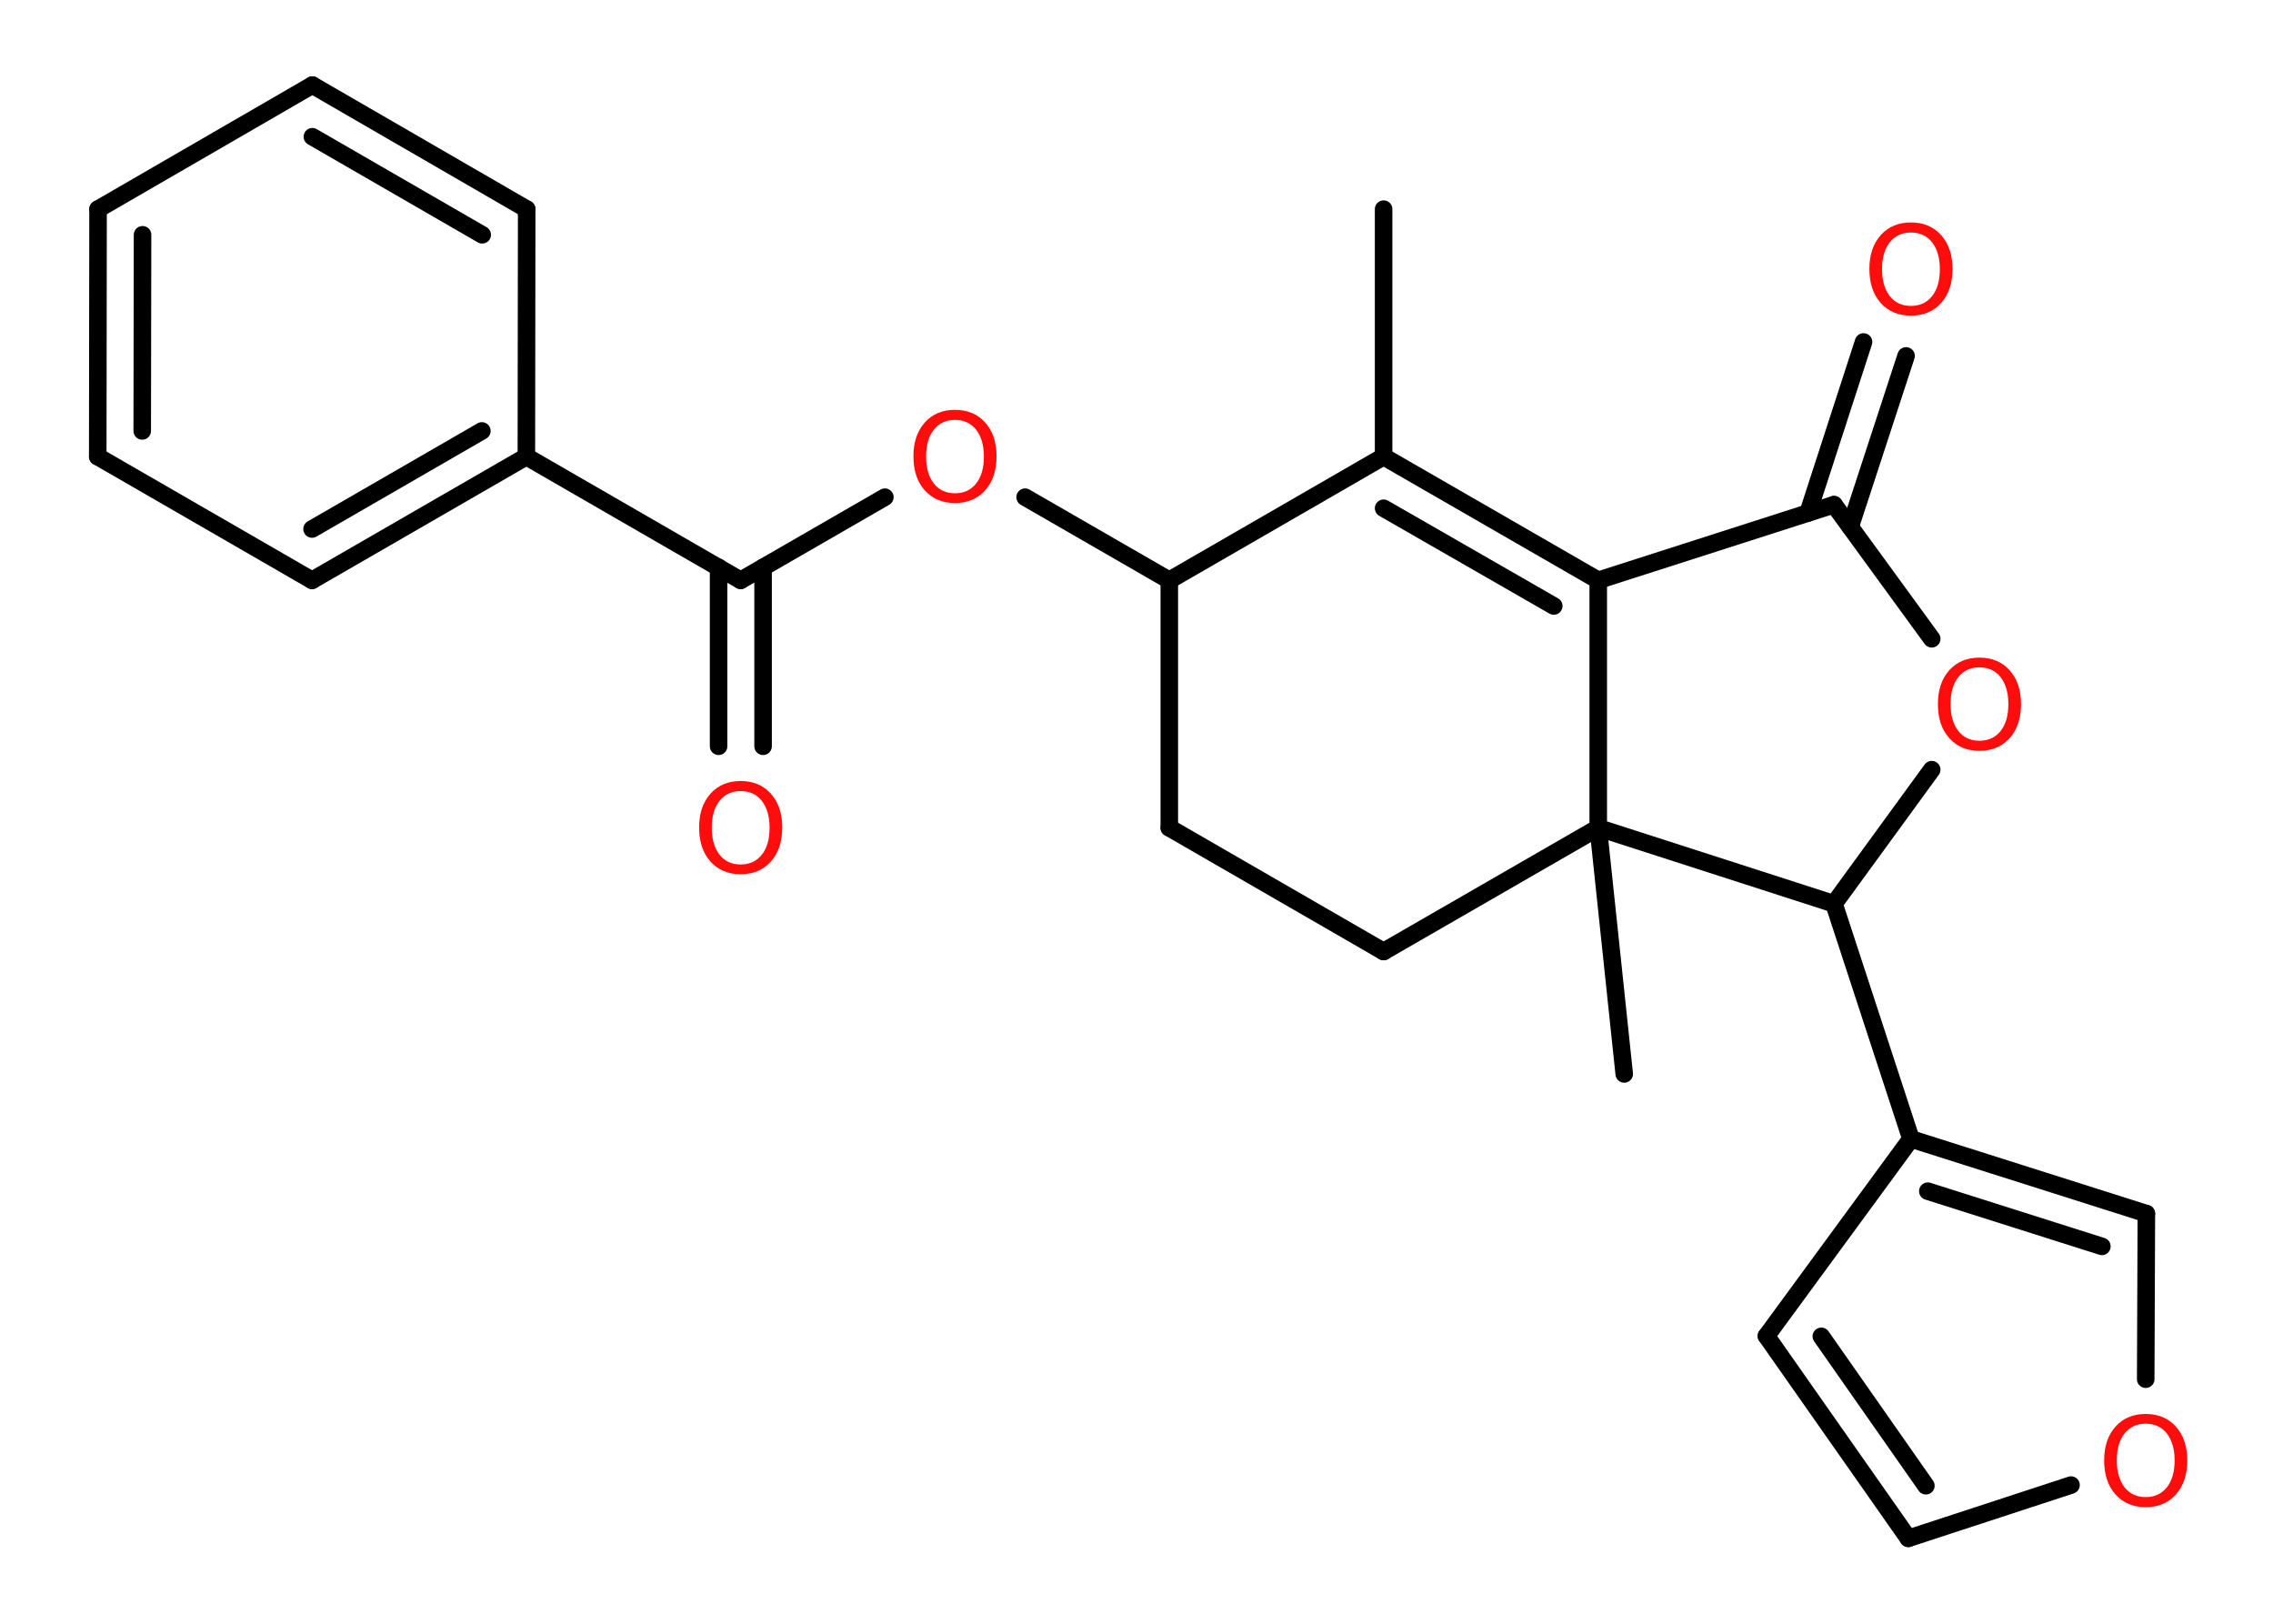<?xml version='1.0' encoding='UTF-8'?>
<!DOCTYPE svg PUBLIC "-//W3C//DTD SVG 1.1//EN" "http://www.w3.org/Graphics/SVG/1.1/DTD/svg11.dtd">
<svg version='1.2' xmlns='http://www.w3.org/2000/svg' xmlns:xlink='http://www.w3.org/1999/xlink' width='70.0mm' height='50.0mm' viewBox='0 0 70.0 50.0'>
  <desc>Generated by the Chemistry Development Kit (http://github.com/cdk)</desc>
  <g stroke-linecap='round' stroke-linejoin='round' stroke='#000000' stroke-width='.54' fill='#FF0D0D'>
    <rect x='.0' y='.0' width='70.0' height='50.0' fill='#FFFFFF' stroke='none'/>
    <g id='mol1' class='mol'>
      <line id='mol1bnd1' class='bond' x1='42.61' y1='6.44' x2='42.61' y2='14.06'/>
      <g id='mol1bnd2' class='bond'>
        <line x1='49.22' y1='17.87' x2='42.61' y2='14.06'/>
        <line x1='47.85' y1='18.66' x2='42.61' y2='15.65'/>
      </g>
      <line id='mol1bnd3' class='bond' x1='49.22' y1='17.87' x2='56.48' y2='15.54'/>
      <g id='mol1bnd4' class='bond'>
        <line x1='55.68' y1='15.8' x2='57.39' y2='10.53'/>
        <line x1='56.98' y1='16.22' x2='58.7' y2='10.96'/>
      </g>
      <line id='mol1bnd5' class='bond' x1='56.48' y1='15.54' x2='59.49' y2='19.67'/>
      <line id='mol1bnd6' class='bond' x1='59.49' y1='23.7' x2='56.48' y2='27.83'/>
      <line id='mol1bnd7' class='bond' x1='56.48' y1='27.83' x2='58.85' y2='35.07'/>
      <line id='mol1bnd8' class='bond' x1='58.85' y1='35.07' x2='54.4' y2='41.14'/>
      <g id='mol1bnd9' class='bond'>
        <line x1='54.4' y1='41.14' x2='58.77' y2='47.37'/>
        <line x1='56.09' y1='41.15' x2='59.31' y2='45.75'/>
      </g>
      <line id='mol1bnd10' class='bond' x1='58.77' y1='47.37' x2='63.78' y2='45.73'/>
      <line id='mol1bnd11' class='bond' x1='66.08' y1='42.47' x2='66.1' y2='37.37'/>
      <g id='mol1bnd12' class='bond'>
        <line x1='66.1' y1='37.37' x2='58.85' y2='35.07'/>
        <line x1='64.73' y1='38.38' x2='59.37' y2='36.68'/>
      </g>
      <line id='mol1bnd13' class='bond' x1='56.48' y1='27.83' x2='49.22' y2='25.49'/>
      <line id='mol1bnd14' class='bond' x1='49.22' y1='17.87' x2='49.22' y2='25.49'/>
      <line id='mol1bnd15' class='bond' x1='49.22' y1='25.49' x2='50.02' y2='33.07'/>
      <line id='mol1bnd16' class='bond' x1='49.22' y1='25.49' x2='42.61' y2='29.3'/>
      <line id='mol1bnd17' class='bond' x1='42.61' y1='29.3' x2='36.01' y2='25.49'/>
      <line id='mol1bnd18' class='bond' x1='36.01' y1='25.49' x2='36.01' y2='17.87'/>
      <line id='mol1bnd19' class='bond' x1='42.61' y1='14.06' x2='36.01' y2='17.87'/>
      <line id='mol1bnd20' class='bond' x1='36.01' y1='17.87' x2='31.57' y2='15.31'/>
      <line id='mol1bnd21' class='bond' x1='27.25' y1='15.31' x2='22.81' y2='17.87'/>
      <g id='mol1bnd22' class='bond'>
        <line x1='23.5' y1='17.47' x2='23.5' y2='22.98'/>
        <line x1='22.13' y1='17.47' x2='22.13' y2='22.98'/>
      </g>
      <line id='mol1bnd23' class='bond' x1='22.81' y1='17.87' x2='16.21' y2='14.06'/>
      <g id='mol1bnd24' class='bond'>
        <line x1='9.61' y1='17.87' x2='16.21' y2='14.06'/>
        <line x1='9.61' y1='16.29' x2='14.84' y2='13.27'/>
      </g>
      <line id='mol1bnd25' class='bond' x1='9.61' y1='17.87' x2='3.01' y2='14.06'/>
      <g id='mol1bnd26' class='bond'>
        <line x1='3.02' y1='6.44' x2='3.01' y2='14.06'/>
        <line x1='4.39' y1='7.23' x2='4.38' y2='13.27'/>
      </g>
      <line id='mol1bnd27' class='bond' x1='3.02' y1='6.44' x2='9.62' y2='2.62'/>
      <g id='mol1bnd28' class='bond'>
        <line x1='16.22' y1='6.44' x2='9.62' y2='2.62'/>
        <line x1='14.85' y1='7.23' x2='9.62' y2='4.21'/>
      </g>
      <line id='mol1bnd29' class='bond' x1='16.21' y1='14.06' x2='16.22' y2='6.44'/>
      <path id='mol1atm5' class='atom' d='M58.85 7.16q-.41 .0 -.65 .3q-.24 .3 -.24 .83q.0 .52 .24 .83q.24 .3 .65 .3q.41 .0 .65 -.3q.24 -.3 .24 -.83q.0 -.52 -.24 -.83q-.24 -.3 -.65 -.3zM58.85 6.85q.58 .0 .93 .39q.35 .39 .35 1.04q.0 .66 -.35 1.05q-.35 .39 -.93 .39q-.58 .0 -.93 -.39q-.35 -.39 -.35 -1.05q.0 -.65 .35 -1.04q.35 -.39 .93 -.39z' stroke='none'/>
      <path id='mol1atm6' class='atom' d='M60.96 20.55q-.41 .0 -.65 .3q-.24 .3 -.24 .83q.0 .52 .24 .83q.24 .3 .65 .3q.41 .0 .65 -.3q.24 -.3 .24 -.83q.0 -.52 -.24 -.83q-.24 -.3 -.65 -.3zM60.96 20.25q.58 .0 .93 .39q.35 .39 .35 1.04q.0 .66 -.35 1.05q-.35 .39 -.93 .39q-.58 .0 -.93 -.39q-.35 -.39 -.35 -1.05q.0 -.65 .35 -1.04q.35 -.39 .93 -.39z' stroke='none'/>
      <path id='mol1atm11' class='atom' d='M66.08 43.84q-.41 .0 -.65 .3q-.24 .3 -.24 .83q.0 .52 .24 .83q.24 .3 .65 .3q.41 .0 .65 -.3q.24 -.3 .24 -.83q.0 -.52 -.24 -.83q-.24 -.3 -.65 -.3zM66.08 43.54q.58 .0 .93 .39q.35 .39 .35 1.04q.0 .66 -.35 1.05q-.35 .39 -.93 .39q-.58 .0 -.93 -.39q-.35 -.39 -.35 -1.05q.0 -.65 .35 -1.04q.35 -.39 .93 -.39z' stroke='none'/>
      <path id='mol1atm18' class='atom' d='M29.41 12.93q-.41 .0 -.65 .3q-.24 .3 -.24 .83q.0 .52 .24 .83q.24 .3 .65 .3q.41 .0 .65 -.3q.24 -.3 .24 -.83q.0 -.52 -.24 -.83q-.24 -.3 -.65 -.3zM29.41 12.62q.58 .0 .93 .39q.35 .39 .35 1.04q.0 .66 -.35 1.05q-.35 .39 -.93 .39q-.58 .0 -.93 -.39q-.35 -.39 -.35 -1.05q.0 -.65 .35 -1.04q.35 -.39 .93 -.39z' stroke='none'/>
      <path id='mol1atm20' class='atom' d='M22.81 24.36q-.41 .0 -.65 .3q-.24 .3 -.24 .83q.0 .52 .24 .83q.24 .3 .65 .3q.41 .0 .65 -.3q.24 -.3 .24 -.83q.0 -.52 -.24 -.83q-.24 -.3 -.65 -.3zM22.81 24.05q.58 .0 .93 .39q.35 .39 .35 1.04q.0 .66 -.35 1.05q-.35 .39 -.93 .39q-.58 .0 -.93 -.39q-.35 -.39 -.35 -1.05q.0 -.65 .35 -1.04q.35 -.39 .93 -.39z' stroke='none'/>
    </g>
  </g>
</svg>
